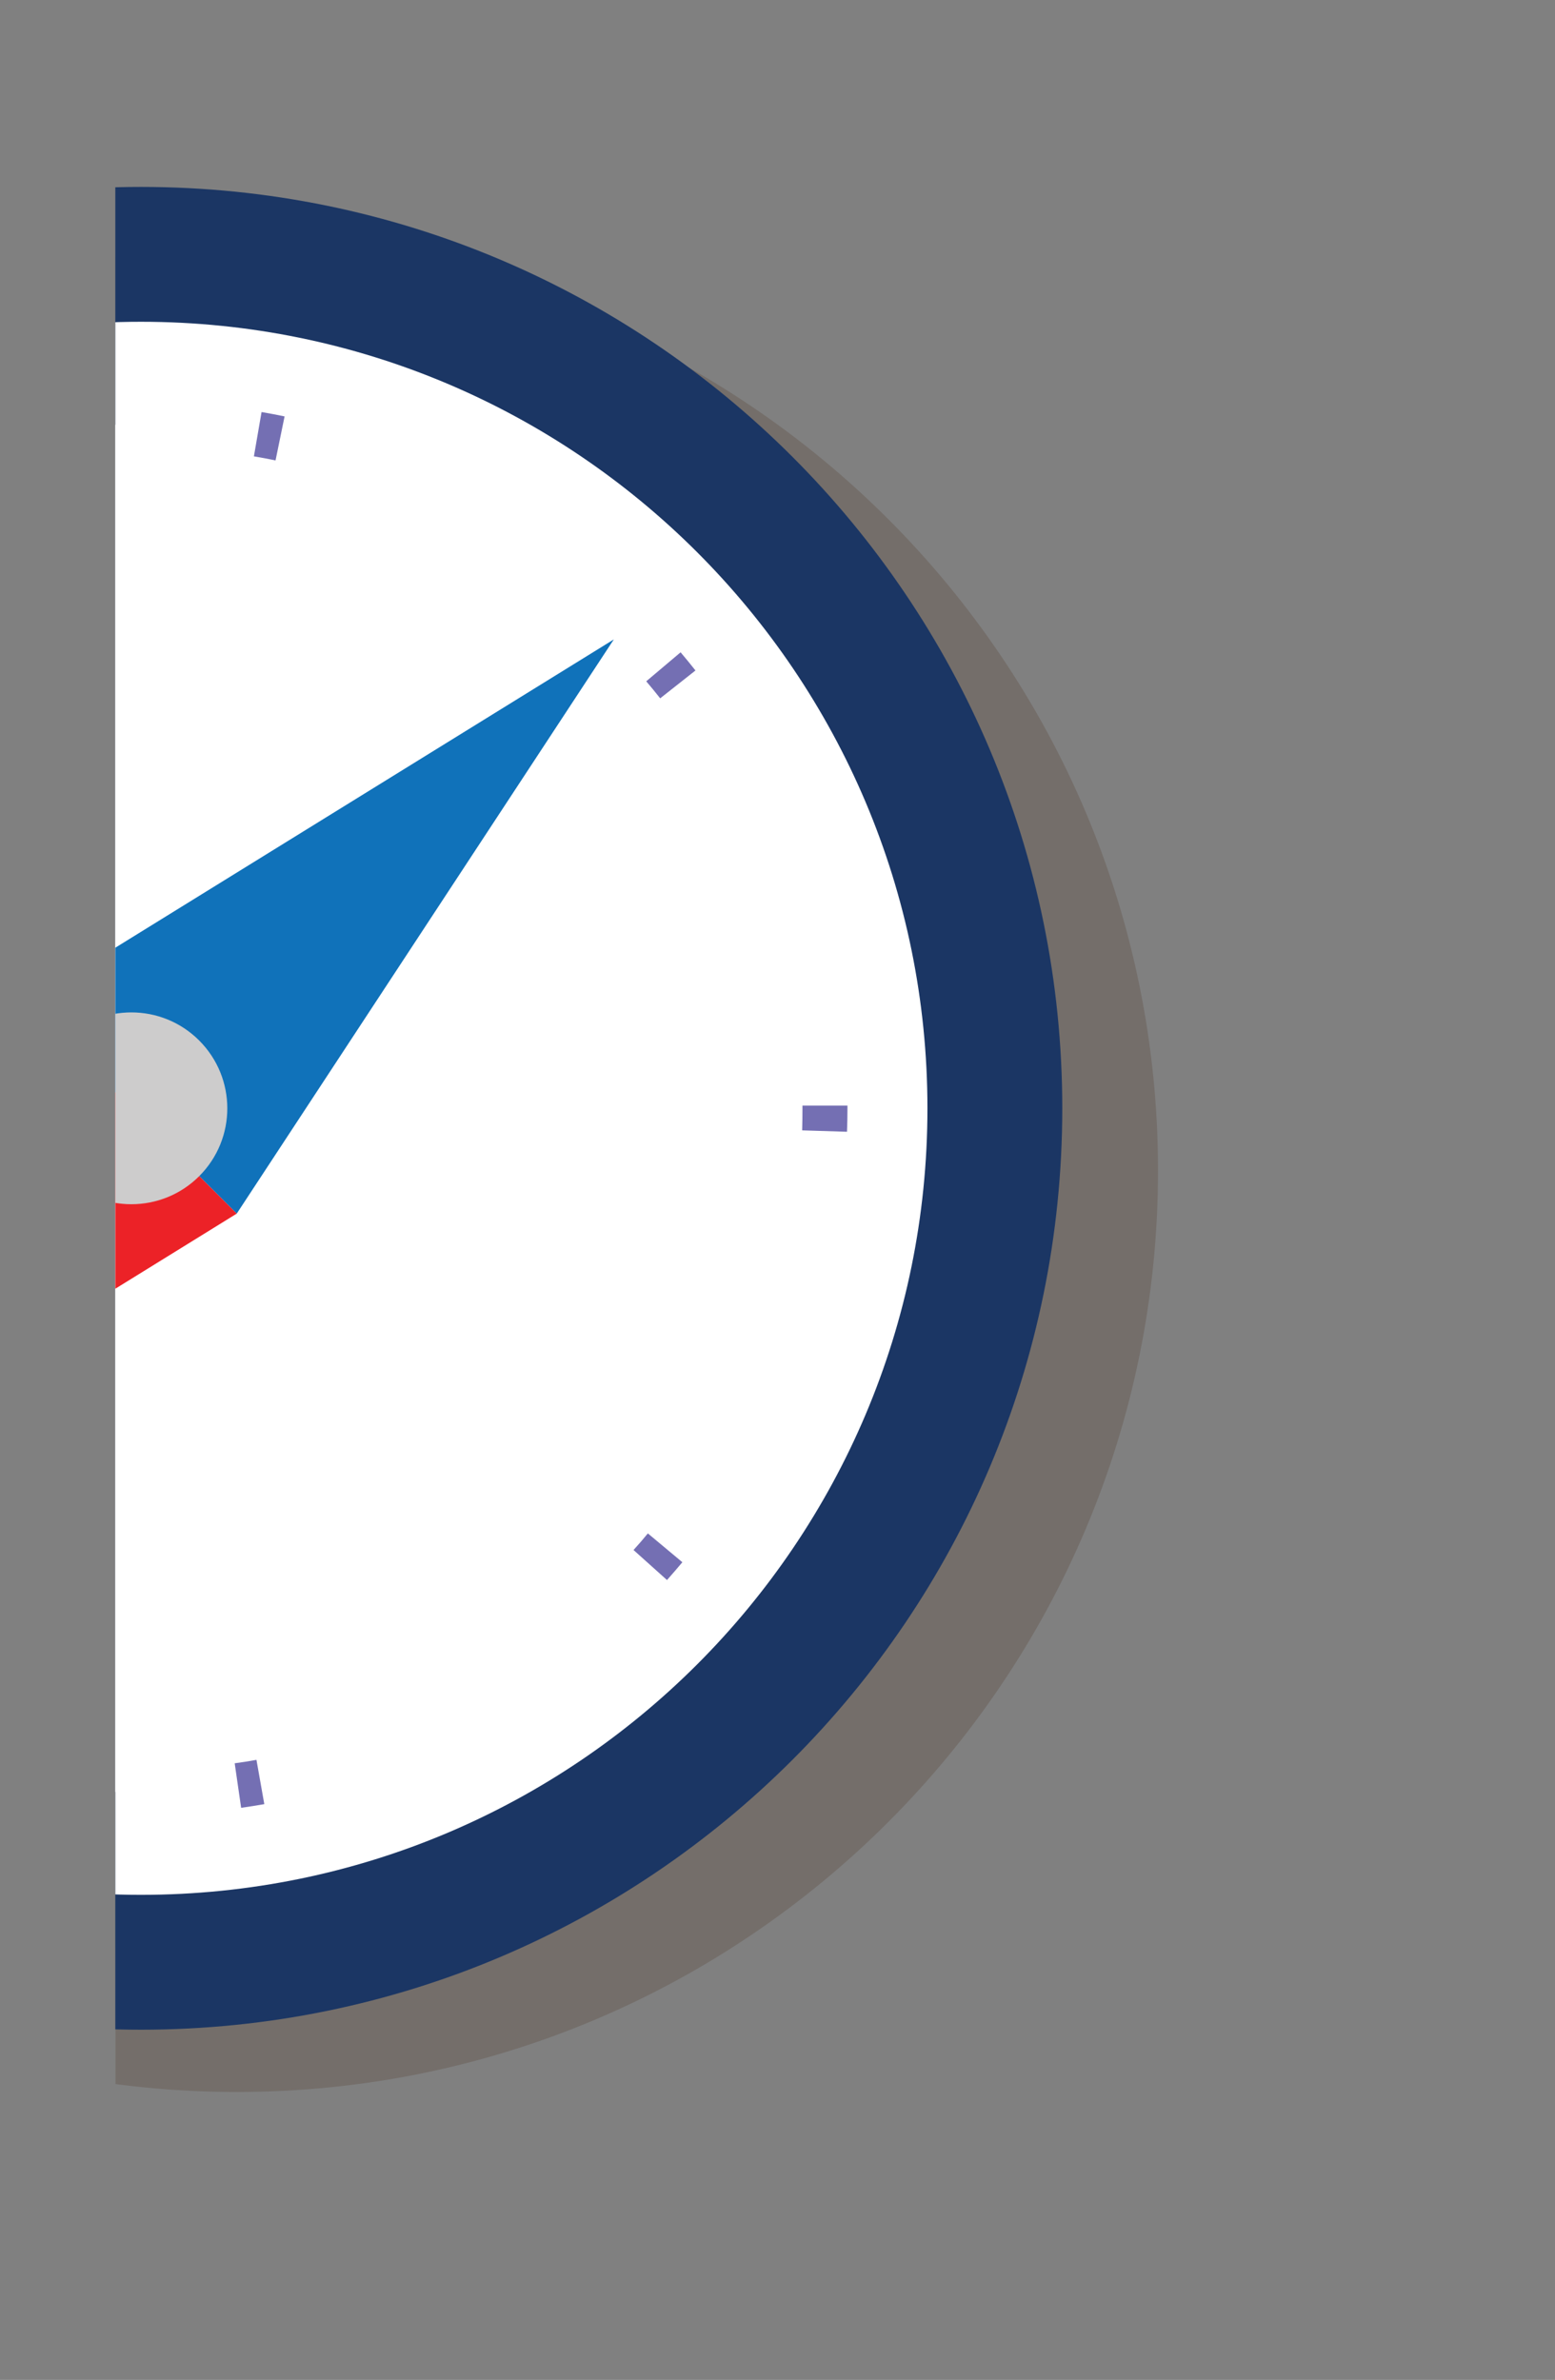 <?xml version="1.0" encoding="utf-8"?>
<!-- Generator: Adobe Illustrator 17.0.0, SVG Export Plug-In . SVG Version: 6.00 Build 0)  -->
<!DOCTYPE svg PUBLIC "-//W3C//DTD SVG 1.1//EN" "http://www.w3.org/Graphics/SVG/1.1/DTD/svg11.dtd">
<svg version="1.1" id="Layer_1" xmlns="http://www.w3.org/2000/svg" xmlns:xlink="http://www.w3.org/1999/xlink" x="0px" y="0px"
	 width="141.014px" height="215.799px" viewBox="0 0 141.014 215.799" enable-background="new 0 0 141.014 215.799"
	 xml:space="preserve">
<rect x="0" y="0" width="141.014" height="215.799" fill="#808080" stroke="none"/>
<g>
	<defs>
		<rect id="SVGID_1_" x="10.458" y="-15.693" width="120.099" height="231.492"/>
	</defs>
	<clipPath id="SVGID_2_">
		<use xlink:href="#SVGID_1_"  overflow="visible"/>
	</clipPath>
	<g clip-path="url(#SVGID_2_)">
		<g opacity="0.4">
			<path fill="#615248" d="M105.014,106.143c0,46.146-37.408,83.548-83.547,83.548c-46.14,0-83.546-37.402-83.546-83.548
				c0-46.137,37.407-83.547,83.546-83.547C67.606,22.596,105.014,60.006,105.014,106.143"/>
			<path fill="#615248" d="M92.787,106.143c0,39.389-31.935,71.32-71.319,71.32c-39.392,0-71.32-31.932-71.32-71.32
				s31.929-71.32,71.32-71.32C60.852,34.822,92.787,66.754,92.787,106.143"/>
			<path fill="#615248" d="M83.497,106.143c0,34.259-27.773,62.031-62.029,62.031c-34.258,0-62.03-27.773-62.03-62.031
				c0-34.255,27.773-62.029,62.03-62.029C55.724,44.113,83.497,71.888,83.497,106.143"/>
			<path fill="#615248" d="M30.549,169.57l-0.584-4.037c0.668-0.088,1.321-0.193,1.974-0.311l0.711,4.017
				C31.957,169.359,31.253,169.471,30.549,169.57 M-10.505,161.684c-0.61-0.359-1.221-0.729-1.819-1.105l2.152-3.45
				c0.565,0.347,1.137,0.688,1.708,1.021L-10.505,161.684z M69.169,148.916l-3.035-2.723c0.446-0.49,0.885-0.994,1.3-1.504
				l3.13,2.613C70.108,147.847,69.638,148.387,69.169,148.916 M-38.711,128.166c-0.245-0.672-0.477-1.333-0.699-2.013l3.861-1.276
				c0.214,0.636,0.434,1.264,0.665,1.89L-38.711,128.166z M85.492,108.27l-4.067-0.127c0.018-0.667,0.027-1.333,0.027-2v-0.245
				h4.081v0.245C85.533,106.858,85.519,107.564,85.492,108.27 M-34.964,85.742l-3.832-1.386c0.246-0.675,0.498-1.346,0.768-1.999
				l3.771,1.521C-34.505,84.494-34.743,85.111-34.964,85.742 M68.55,68.969c-0.413-0.522-0.828-1.036-1.264-1.544l3.115-2.63
				c0.455,0.539,0.907,1.086,1.349,1.647L68.55,68.969z M-8.656,54.255l-2.05-3.521c0.604-0.359,1.224-0.703,1.853-1.035
				l1.931,3.581C-7.507,53.597-8.092,53.926-8.656,54.255 M33.67,47.397c-0.653-0.136-1.306-0.263-1.962-0.372l0.694-4.017
				c0.703,0.119,1.398,0.255,2.088,0.396L33.67,47.397z"/>
			<polygon fill="#615248" points="11.041,96.589 64.348,63.623 30.15,115.691 			"/>
			<polygon fill="#615248" points="30.15,115.691 -23.155,148.662 11.041,96.589 			"/>
			<path fill="#615248" d="M26.747,112.295c-3.394,3.393-8.905,3.393-12.302,0c-3.394-3.394-3.39-8.901,0.004-12.304
				c3.396-3.394,8.9-3.394,12.294,0C30.146,103.394,30.146,108.901,26.747,112.295"/>
		</g>
		<g>
			<path fill="#1B3664" d="M96.332,100.497c0,46.146-37.409,83.547-83.547,83.547c-46.14,0-83.546-37.401-83.546-83.547
				c0-46.137,37.407-83.548,83.546-83.548C58.924,16.949,96.332,54.36,96.332,100.497"/>
			<path fill="#FFFFFF" d="M84.104,100.497c0,39.389-31.935,71.319-71.319,71.319c-39.392,0-71.32-31.931-71.32-71.319
				c0-39.39,31.929-71.32,71.32-71.32C52.17,29.177,84.104,61.108,84.104,100.497"/>
			<path fill="#FFFFFF" d="M74.814,100.497c0,34.259-27.772,62.03-62.029,62.03c-34.258,0-62.03-27.771-62.03-62.03
				c0-34.255,27.772-62.029,62.03-62.029C47.042,38.468,74.814,66.242,74.814,100.497"/>
			<path fill="#746FB3" d="M21.867,163.925l-0.584-4.038c0.669-0.088,1.321-0.192,1.974-0.311l0.711,4.016
				C23.274,163.714,22.57,163.824,21.867,163.925 M-19.187,156.037c-0.611-0.359-1.221-0.728-1.819-1.105l2.152-3.45
				c0.565,0.347,1.137,0.688,1.708,1.021L-19.187,156.037z M60.486,143.271l-3.035-2.723c0.446-0.49,0.885-0.995,1.3-1.505
				l3.129,2.613C61.425,142.201,60.955,142.74,60.486,143.271 M-47.394,122.52c-0.245-0.671-0.476-1.333-0.699-2.013l3.861-1.275
				c0.214,0.636,0.434,1.263,0.665,1.89L-47.394,122.52z M76.81,102.623l-4.067-0.127c0.018-0.666,0.027-1.332,0.027-1.999v-0.245
				h4.081v0.245C76.85,101.211,76.837,101.917,76.81,102.623 M-43.647,80.097l-3.832-1.386c0.246-0.675,0.498-1.346,0.768-1.999
				l3.771,1.521C-43.188,78.848-43.426,79.465-43.647,80.097 M59.868,63.322c-0.413-0.522-0.828-1.035-1.264-1.544l3.115-2.63
				c0.455,0.539,0.907,1.086,1.349,1.648L59.868,63.322z M-17.338,48.608l-2.05-3.521c0.605-0.359,1.224-0.702,1.853-1.035
				l1.931,3.582C-16.19,47.951-16.775,48.279-17.338,48.608 M24.987,41.75c-0.653-0.135-1.305-0.263-1.962-0.371l0.694-4.017
				c0.703,0.118,1.398,0.254,2.088,0.396L24.987,41.75z"/>
			<polygon fill="#1072BA" points="2.359,90.942 55.666,57.978 21.468,110.046 			"/>
			<polygon fill="#EC2227" points="21.468,110.046 -31.837,143.017 2.359,90.942 			"/>
			<path fill="#CDCCCC" d="M18.064,106.649c-3.394,3.394-8.905,3.394-12.302,0c-3.395-3.394-3.391-8.901,0.004-12.304
				c3.397-3.394,8.9-3.394,12.294,0C21.464,97.747,21.464,103.255,18.064,106.649"/>
		</g>
	</g>
</g>
</svg>
